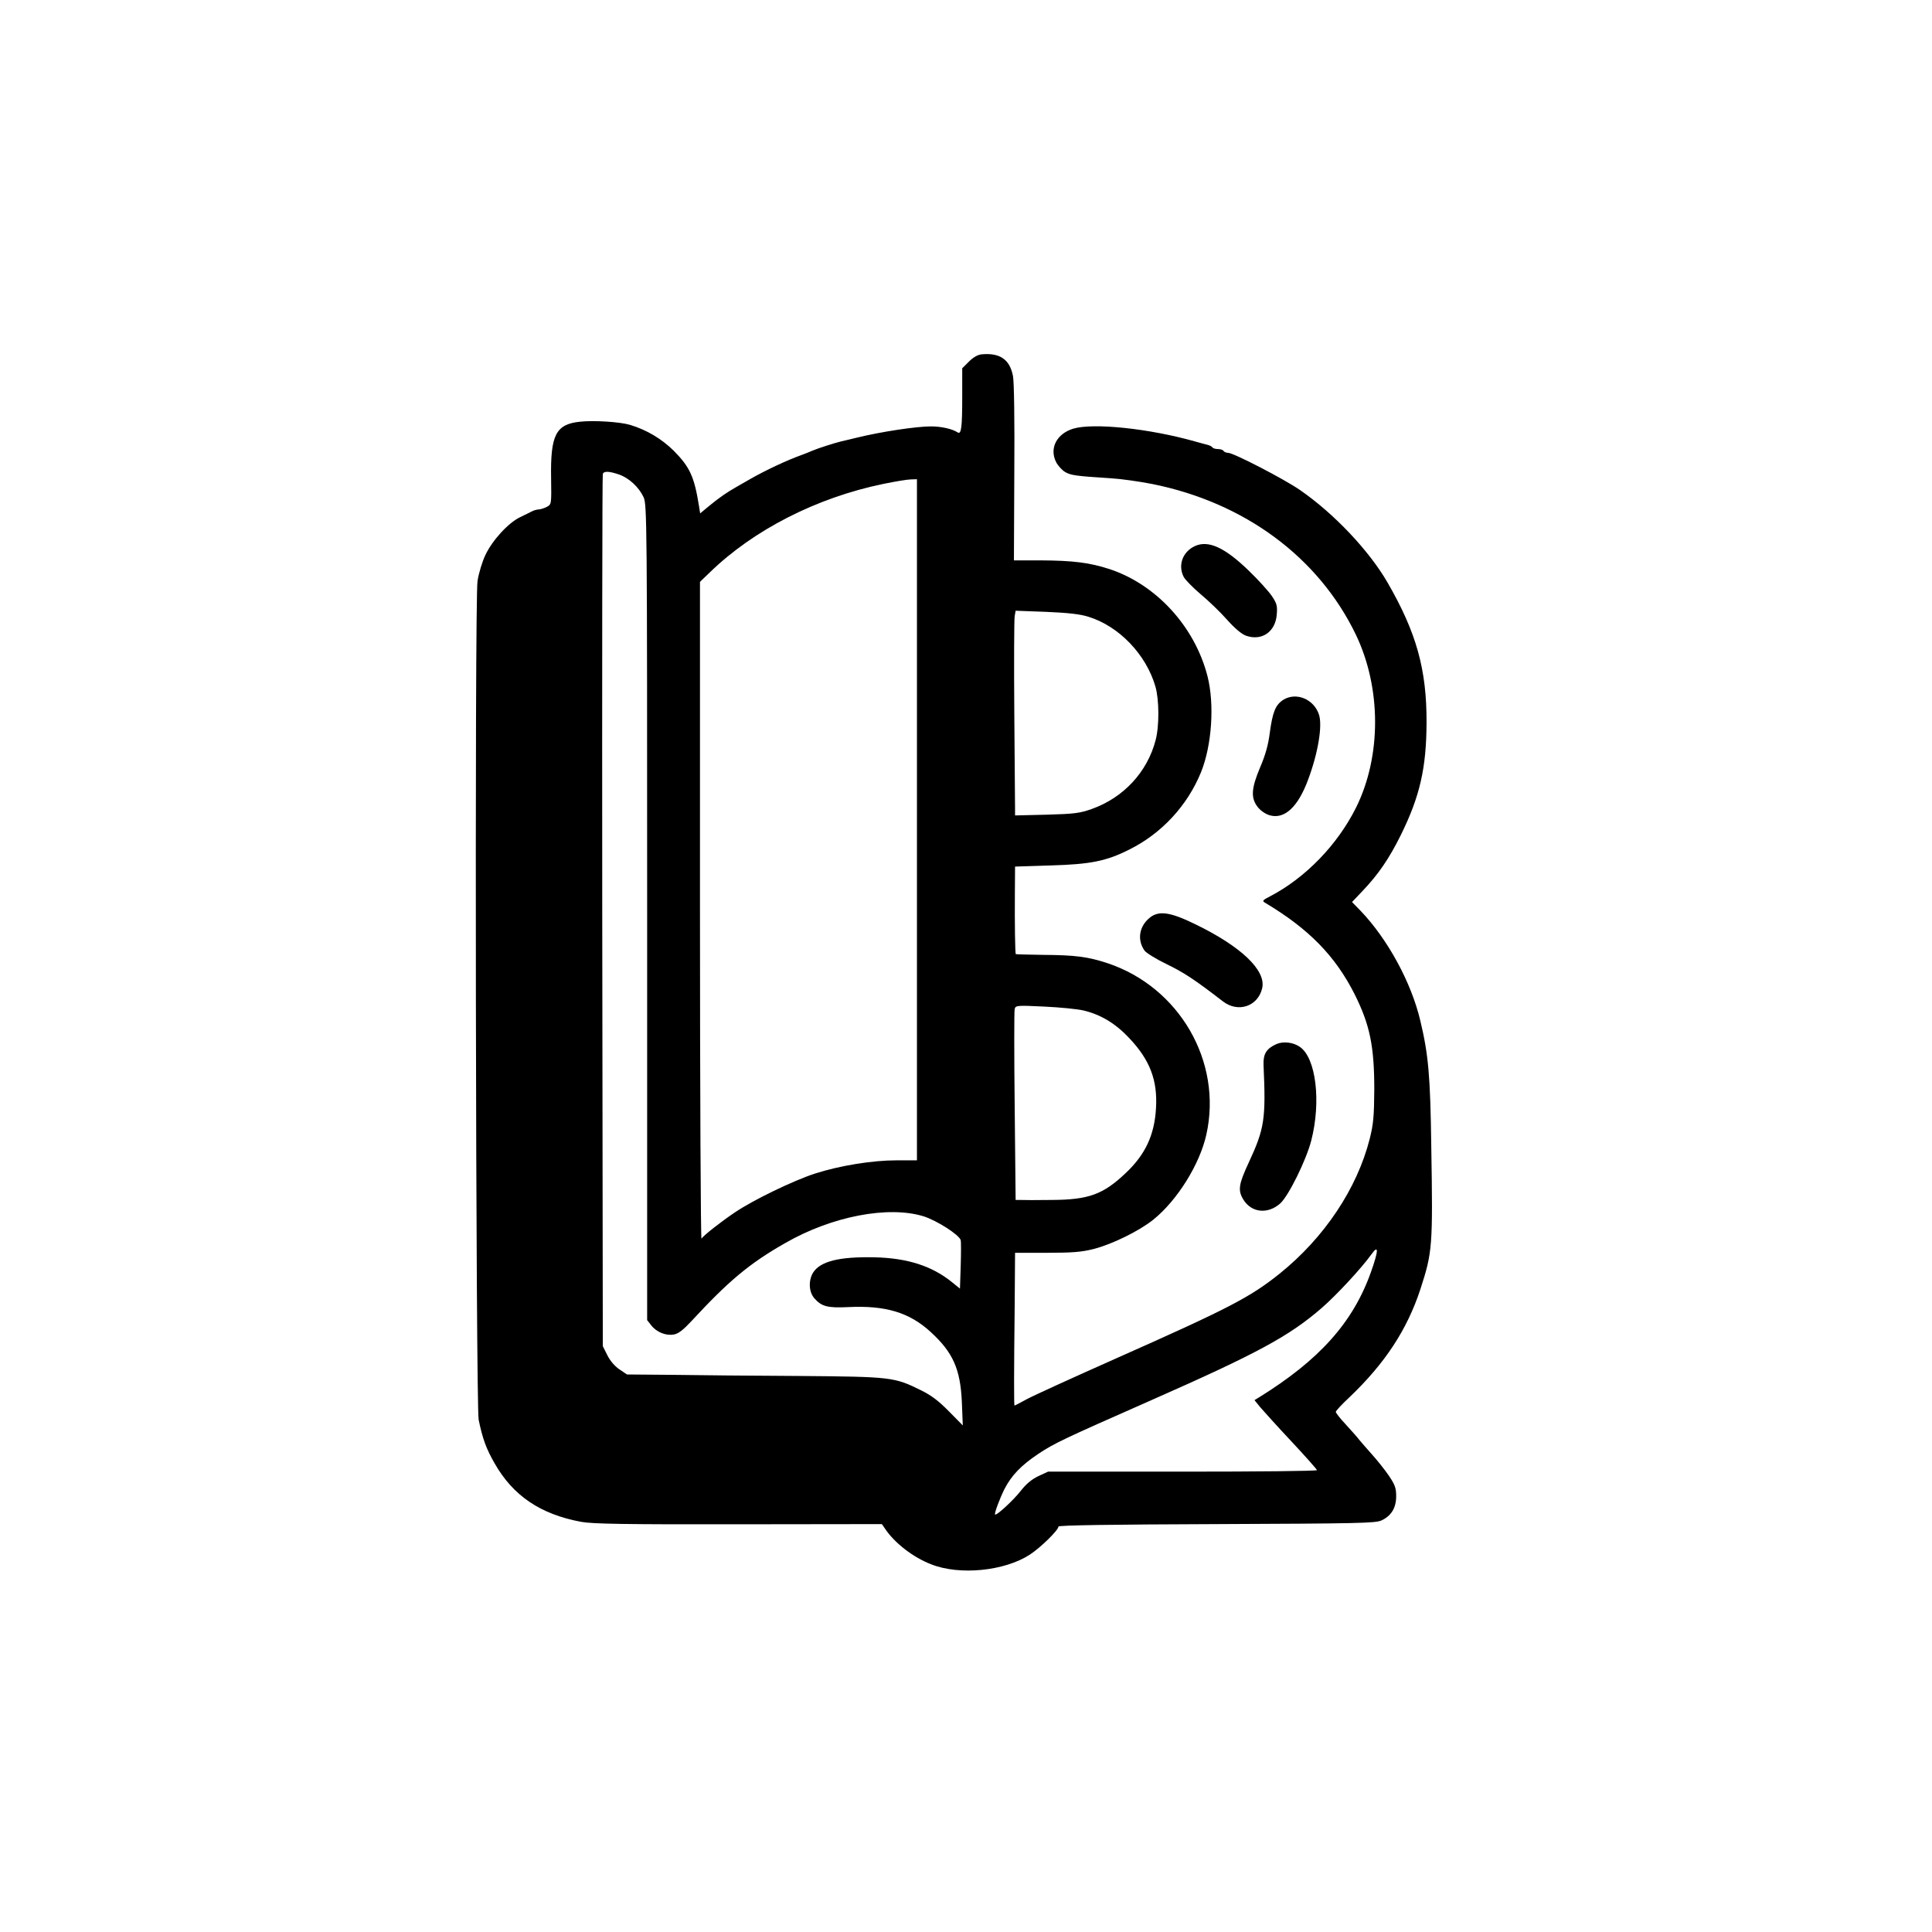 <?xml version="1.0" standalone="no"?>
<!DOCTYPE svg PUBLIC "-//W3C//DTD SVG 20010904//EN"
 "http://www.w3.org/TR/2001/REC-SVG-20010904/DTD/svg10.dtd">
<svg version="1.0" xmlns="http://www.w3.org/2000/svg"
 width="1024pt" height="1024pt" viewBox="0 0 1024 1024"
 preserveAspectRatio="xMidYMid meet">

<g transform="translate(0,1024) scale(0.1,-0.1)"
fill="#000000" stroke="none">
<path d="M5203 8362 c-21 -2 -45 -16 -68 -39 l-35 -35 0 -151 c0 -162 -5 -201
-24 -189 -29 19 -87 32 -142 32 -77 0 -264 -28 -394 -60 -25 -6 -61 -15 -80
-19 -37 -9 -122 -36 -155 -50 -11 -5 -36 -15 -55 -22 -81 -29 -193 -82 -272
-127 -21 -12 -55 -32 -75 -43 -51 -29 -89 -55 -145 -101 l-47 -39 -6 38 c-25
156 -48 207 -134 294 -64 63 -142 110 -231 137 -53 16 -191 25 -265 17 -129
-13 -158 -70 -154 -300 2 -136 2 -138 -22 -151 -13 -7 -32 -13 -42 -14 -9 0
-25 -4 -35 -9 -9 -5 -39 -19 -65 -32 -63 -30 -148 -123 -185 -202 -16 -34 -35
-96 -41 -137 -16 -98 -9 -4368 6 -4445 21 -102 41 -155 84 -230 98 -173 244
-271 459 -311 60 -11 225 -14 835 -13 l759 1 16 -23 c50 -76 149 -153 245
-190 151 -60 389 -36 523 51 57 37 152 130 152 149 0 7 282 11 838 13 750 3
841 5 873 19 53 24 79 67 79 129 0 43 -6 60 -39 109 -22 32 -62 82 -89 112
-27 30 -57 65 -68 78 -10 14 -43 50 -71 81 -29 31 -53 61 -53 67 0 5 32 40 72
77 189 180 306 359 376 572 64 197 67 225 58 759 -5 373 -15 485 -58 665 -48
203 -172 431 -316 582 l-46 47 55 58 c85 89 142 173 203 296 102 206 136 357
137 597 1 283 -54 478 -207 743 -98 169 -283 365 -464 490 -84 58 -352 197
-381 197 -10 0 -21 5 -24 10 -3 6 -17 10 -30 10 -13 0 -26 4 -29 9 -3 5 -16
11 -28 14 -13 3 -41 11 -63 17 -243 69 -540 100 -647 68 -87 -27 -127 -103
-91 -176 10 -20 32 -44 49 -54 30 -17 54 -21 244 -33 52 -3 149 -17 216 -30
490 -98 882 -388 1080 -798 136 -283 136 -645 2 -916 -99 -199 -269 -374 -457
-472 -39 -20 -42 -24 -27 -33 233 -139 373 -282 476 -486 81 -162 104 -276
104 -505 -1 -143 -5 -184 -24 -260 -67 -265 -241 -525 -477 -715 -157 -126
-271 -185 -868 -450 -225 -100 -438 -197 -473 -216 -34 -19 -64 -34 -65 -34
-3 0 -3 178 1 528 l2 282 168 0 c135 0 185 4 248 20 98 25 241 95 316 155 128
103 247 294 282 452 86 386 -143 781 -524 908 -103 34 -171 43 -340 44 -79 1
-145 3 -146 4 -4 3 -6 166 -5 318 l1 146 188 6 c212 6 296 23 417 84 173 86
309 234 381 411 57 142 72 359 34 508 -67 262 -271 486 -520 568 -105 34 -191
45 -365 46 l-141 0 2 463 c2 275 -1 483 -7 514 -17 88 -69 124 -166 115z
m-1922 -637 c54 -19 105 -67 130 -120 18 -39 19 -117 19 -2201 l0 -2161 22
-28 c28 -36 78 -56 120 -48 24 4 50 25 93 71 195 211 306 305 496 413 248 143
548 200 735 142 69 -22 187 -97 196 -126 2 -6 2 -67 0 -134 l-4 -123 -42 34
c-106 86 -236 128 -411 132 -187 4 -288 -21 -326 -82 -25 -42 -22 -103 8 -136
38 -43 70 -51 177 -46 199 10 326 -28 439 -132 118 -108 157 -196 165 -370 l5
-125 -74 75 c-55 56 -94 85 -149 112 -140 69 -155 71 -640 75 -239 1 -543 4
-676 6 l-241 2 -40 27 c-25 17 -49 45 -64 75 l-24 48 -3 2305 c-1 1268 0 2311
3 2318 6 16 33 15 86 -3z m1579 -1830 l0 -1805 -107 0 c-130 0 -302 -28 -433
-70 -117 -38 -331 -142 -425 -206 -73 -49 -165 -121 -177 -139 -4 -5 -8 775
-8 1735 l0 1746 53 51 c232 225 565 395 918 468 63 13 129 24 147 24 l32 1 0
-1805z m909 1076 c162 -50 306 -200 355 -370 20 -69 21 -209 1 -284 -44 -169
-170 -305 -339 -365 -62 -22 -92 -26 -238 -30 l-168 -4 0 28 c0 16 -2 247 -4
514 -2 267 -1 498 2 514 l5 29 162 -6 c117 -5 180 -12 224 -26z m-25 -2087
c91 -22 169 -69 241 -146 110 -116 151 -224 142 -372 -8 -142 -57 -246 -160
-343 -120 -114 -197 -142 -393 -143 -76 -1 -151 -1 -165 0 l-26 0 -5 496 c-3
273 -3 505 0 516 5 19 10 20 156 13 83 -4 177 -13 210 -21z m1522 -1387 c-95
-267 -274 -466 -594 -664 l-23 -14 30 -37 c17 -20 91 -102 166 -182 74 -79
135 -148 135 -152 0 -5 -321 -8 -712 -8 l-713 0 -52 -24 c-35 -17 -64 -41 -93
-78 -38 -49 -129 -133 -136 -125 -5 5 25 85 50 135 37 72 89 126 179 186 86
57 124 75 602 286 560 247 728 338 901 488 79 69 209 209 263 284 39 55 38 20
-3 -95z"/>
<path d="M6334 7346 c-66 -30 -92 -102 -60 -164 8 -15 48 -56 88 -90 41 -34
105 -95 141 -136 44 -49 79 -78 103 -86 83 -28 154 22 161 112 4 46 1 59 -26
99 -17 25 -72 86 -123 135 -126 122 -213 162 -284 130z"/>
<path d="M6802 6531 c-42 -27 -57 -65 -72 -176 -8 -63 -23 -117 -51 -182 -47
-112 -50 -161 -14 -209 15 -20 41 -38 64 -45 78 -23 150 42 204 188 53 141 77
286 58 345 -27 83 -121 121 -189 79z"/>
<path d="M6094 5376 c-56 -45 -68 -117 -28 -174 8 -12 61 -45 117 -72 91 -44
149 -82 298 -197 81 -63 187 -27 209 70 21 94 -112 221 -356 339 -131 64 -192
73 -240 34z"/>
<path d="M6765 4706 c-53 -24 -70 -52 -68 -110 13 -288 5 -338 -78 -517 -54
-116 -59 -148 -29 -197 43 -70 129 -79 195 -21 44 39 138 229 165 334 53 207
25 437 -60 496 -35 25 -89 31 -125 15z"/>
</g>
</svg>
